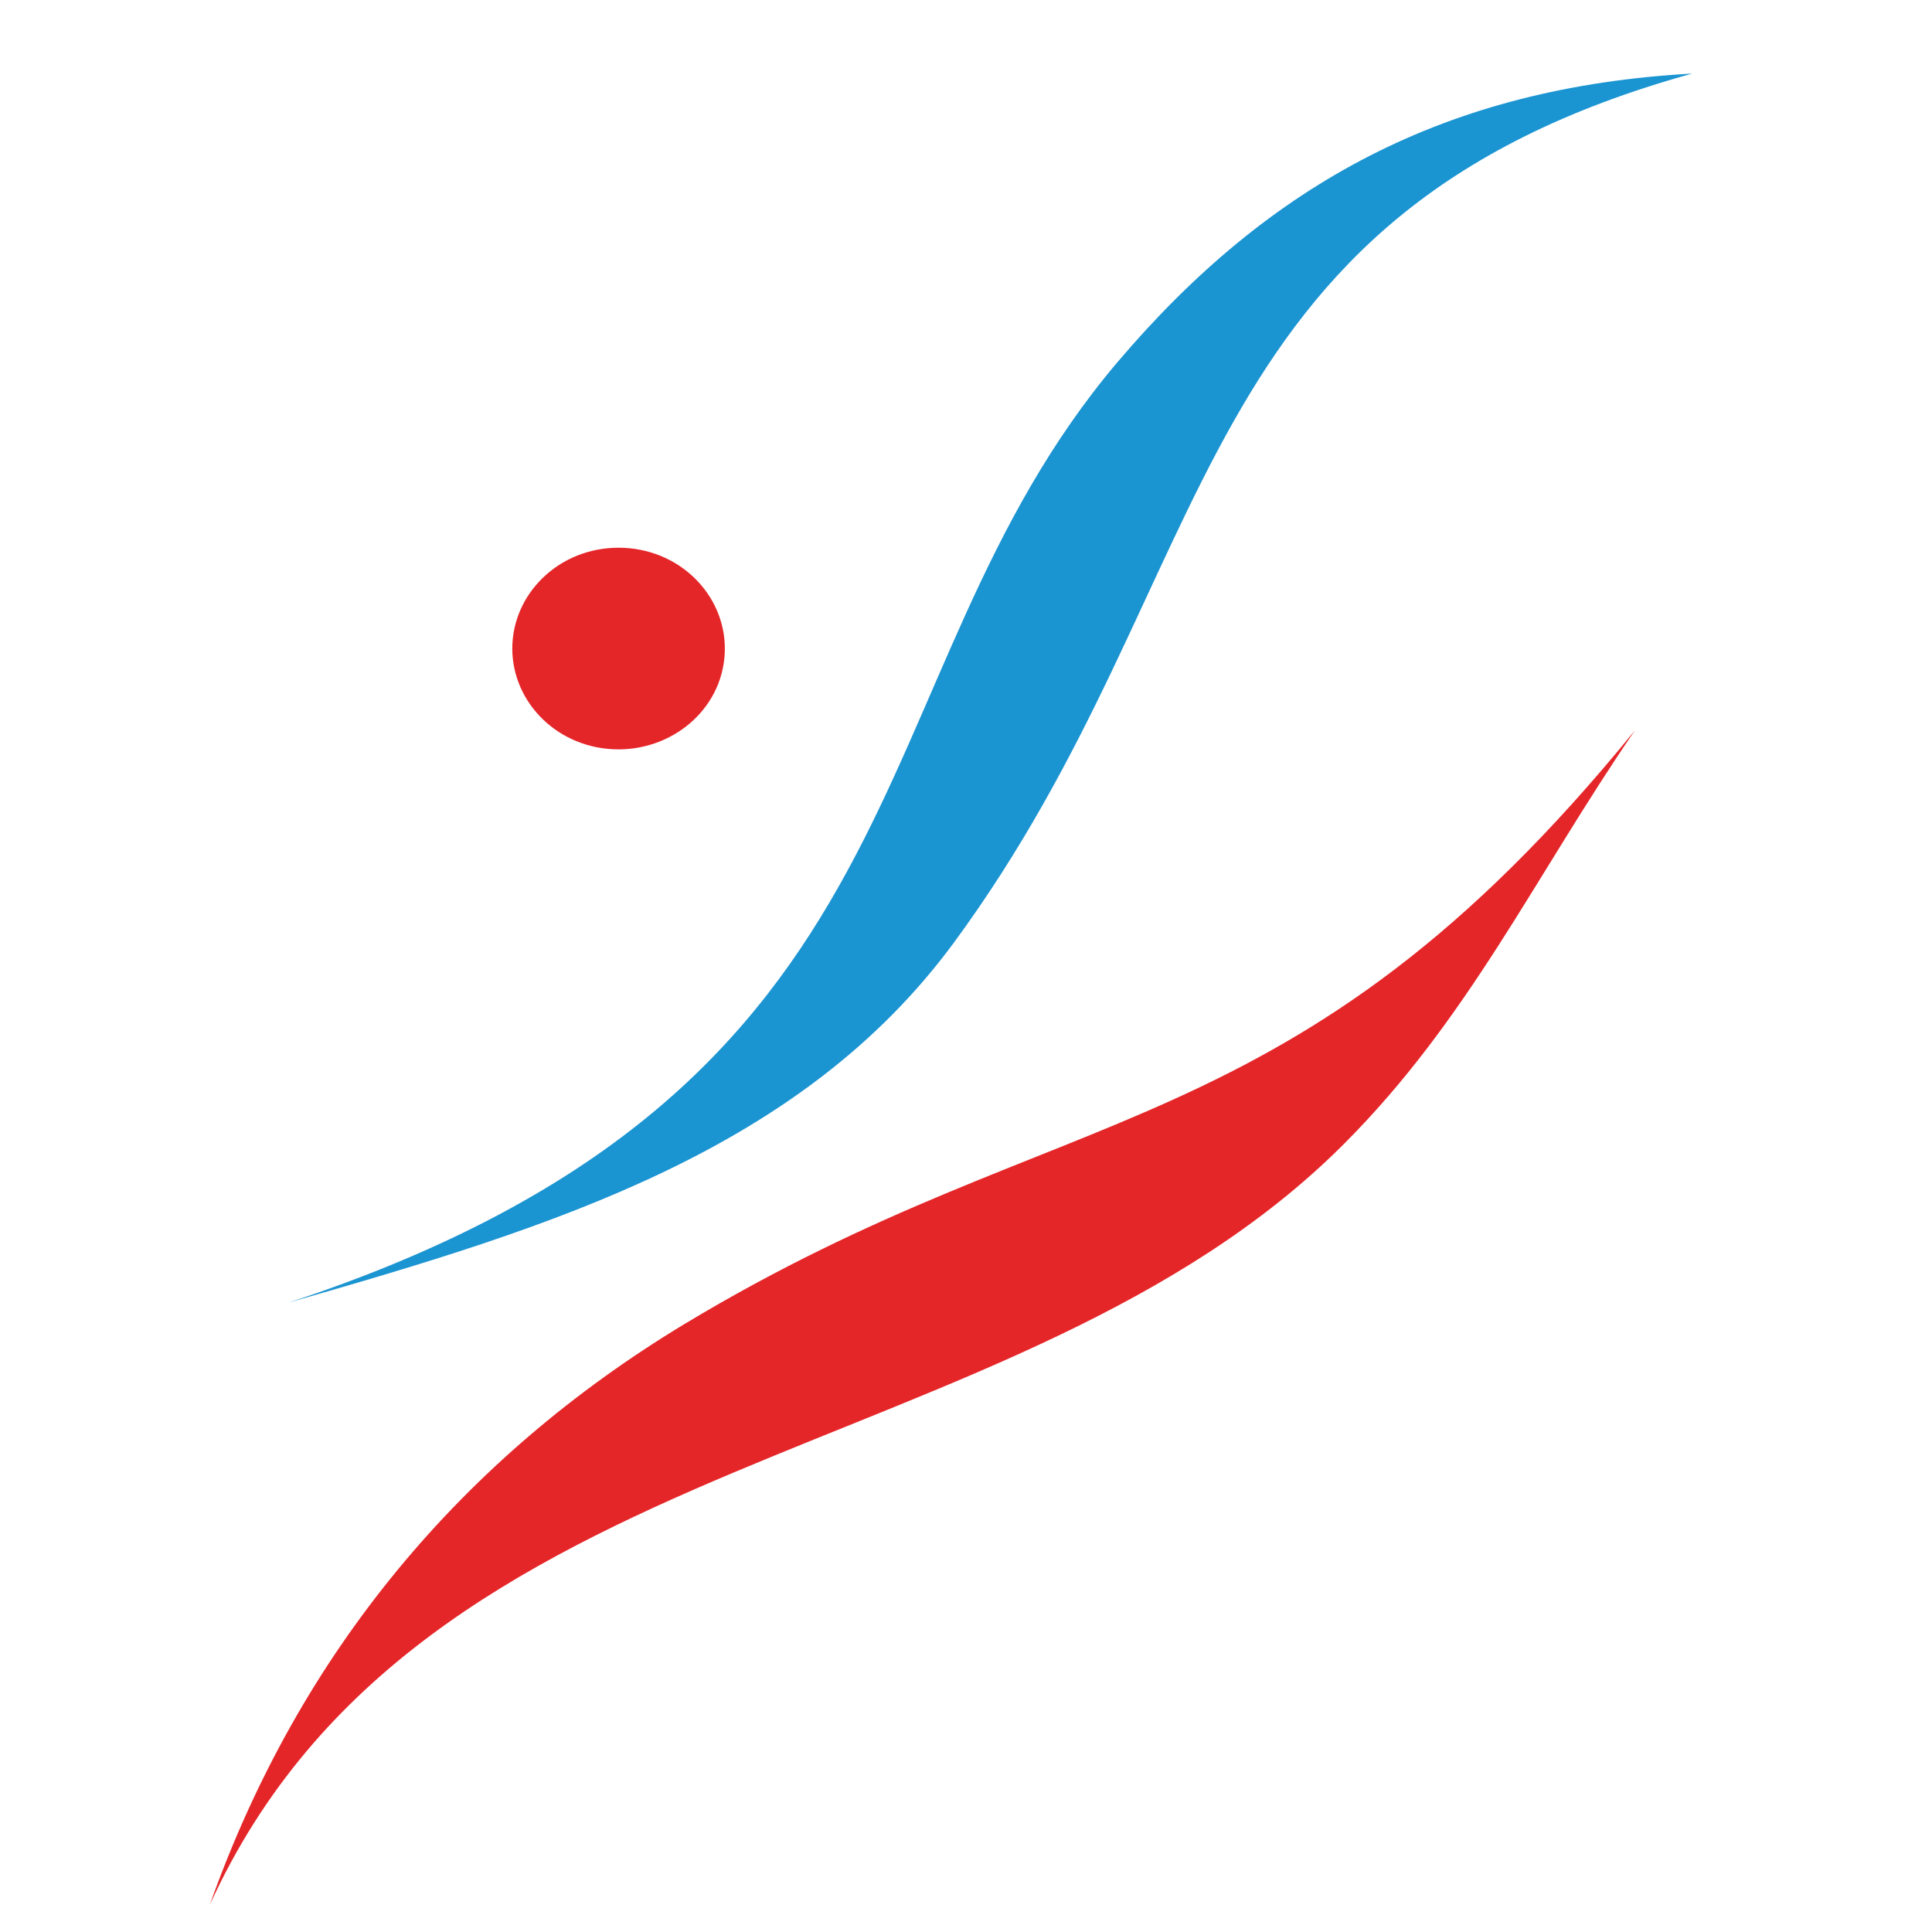 <?xml version="1.0" encoding="utf-8"?>
<!-- Generator: Adobe Illustrator 18.0.0, SVG Export Plug-In . SVG Version: 6.00 Build 0)  -->
<!DOCTYPE svg PUBLIC "-//W3C//DTD SVG 1.1//EN" "http://www.w3.org/Graphics/SVG/1.1/DTD/svg11.dtd">
<svg version="1.1" id="Слой_1" xmlns="http://www.w3.org/2000/svg" xmlns:xlink="http://www.w3.org/1999/xlink" x="0px" y="0px"
	 viewBox="0 0 70.9 70.9" enable-background="new 0 0 70.9 70.9" xml:space="preserve">
<path fill="#E52629" d="M22.7,20.1c2.2,0,3.9,1.7,3.9,3.7c0,2.1-1.8,3.7-3.9,3.7c-2.2,0-3.9-1.7-3.9-3.7
	C18.8,21.8,20.5,20.1,22.7,20.1"/>
<path fill="#1B94D2" d="M62.1,2.7c-9,0.5-15.5,4-21.1,10.6C31.1,25,34.6,39.9,10.6,47.8C20.4,45,29.4,42.2,35,34.6
	C45,21,43.3,7.9,62.1,2.7"/>
<path fill="#E52629" d="M60,26.8c-3.7,5.4-6.1,10.6-10.7,15.2c-12,12-33.8,10.8-41.6,27.9C11,60.6,17,53.5,25.1,48.6
	C39.2,40.1,47.4,42.3,60,26.8"/>
</svg>
